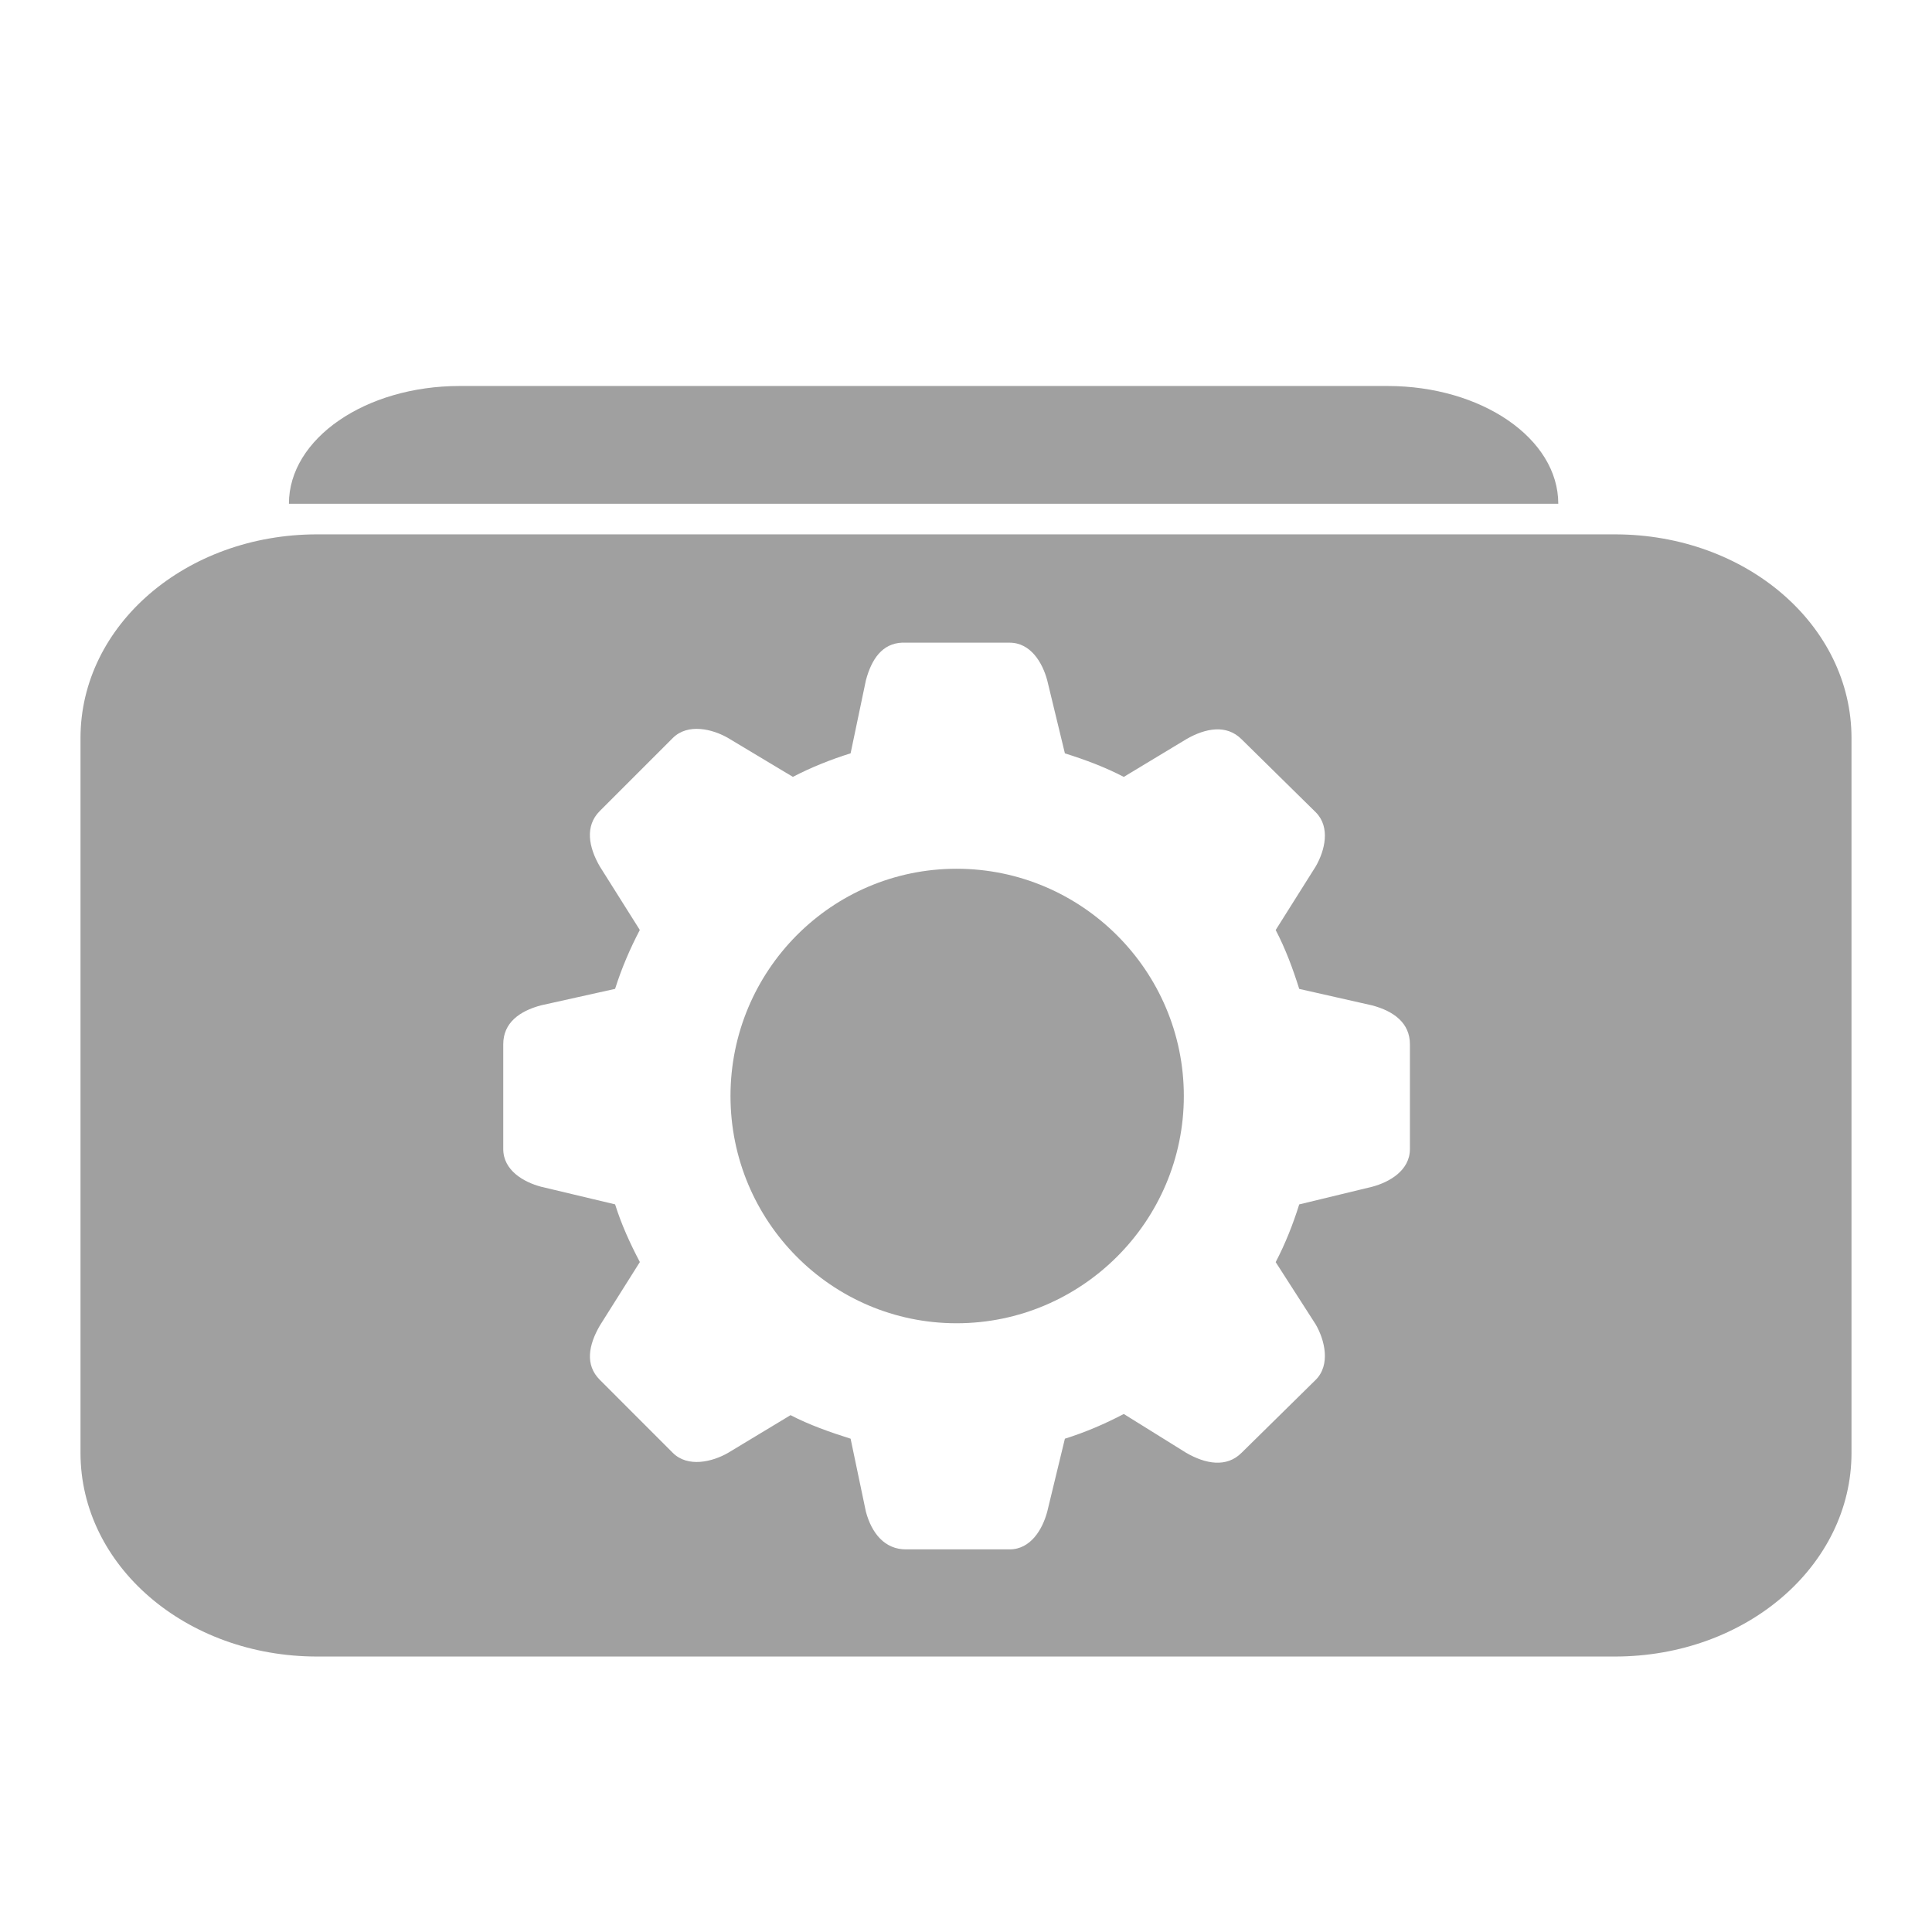<svg xmlns="http://www.w3.org/2000/svg" xmlns:xlink="http://www.w3.org/1999/xlink" width="48" height="48">
  <defs id="acyl-settings">
    <linearGradient id="acyl-gradient" x1="0%" x2="0%" y1="0%" y2="100%">
      <stop offset="100%" style="stop-color:#A0A0A0;stop-opacity:1"/>
    </linearGradient>
    <g id="acyl-filter">
      <filter id="filter"/>
    </g>
    <g id="acyl-drawing">
      <path d="m 11.42,9.59 c -2.337,0 -4.242,1.305 -4.242,2.926 l 31.537,0 c 0,-1.621 -1.905,-2.926 -4.242,-2.926 l -23.053,0 z M 7.88,13.276 C 4.615,13.276 2,15.535 2,18.337 L 2,36.095 c 0,2.802 2.615,5.061 5.88,5.061 l 32.239,0 C 43.385,41.156 46,38.897 46,36.095 l 0,-17.758 c 0,-2.802 -2.615,-5.061 -5.88,-5.061 l -32.239,0 z M 22.42,15.967 c 0.01,-3.75e-4 0.048,6.4e-5 0.059,0 0.002,-1.2e-5 0.027,0 0.029,0 l 2.574,0 c 0.528,0 0.82,0.502 0.936,0.936 l 0.439,1.814 c 0.504,0.158 1.002,0.344 1.463,0.585 l 1.551,-0.936 c 0.481,-0.278 1.002,-0.373 1.375,0 l 1.843,1.814 c 0.373,0.373 0.225,0.956 0,1.346 l -0.995,1.58 c 0.241,0.461 0.427,0.959 0.585,1.463 l 1.814,0.41 c 0.537,0.144 0.936,0.438 0.936,0.965 l 0,2.604 c 10e-7,0.528 -0.502,0.82 -0.936,0.936 l -1.814,0.439 c -0.157,0.5 -0.346,0.976 -0.585,1.434 L 32.689,32.906 c 0.225,0.389 0.373,1.002 0,1.375 l -1.843,1.814 c -0.373,0.373 -0.894,0.278 -1.375,0 l -1.551,-0.965 c -0.466,0.245 -0.953,0.454 -1.463,0.614 l -0.439,1.814 c -0.116,0.434 -0.408,0.936 -0.936,0.936 l -2.574,0 c -0.528,2e-6 -0.851,-0.4 -0.995,-0.936 l -0.38,-1.814 C 20.629,35.585 20.102,35.4 19.641,35.159 l -1.551,0.936 c -0.389,0.225 -1.002,0.373 -1.375,0 L 14.902,34.281 c -0.373,-0.373 -0.278,-0.865 0,-1.346 l 0.995,-1.58 C 15.655,30.895 15.44,30.426 15.282,29.922 L 13.439,29.483 c -0.434,-0.116 -0.936,-0.408 -0.936,-0.936 l 0,-2.604 c 0,-0.528 0.4,-0.822 0.936,-0.965 l 1.843,-0.41 c 0.16,-0.508 0.371,-0.999 0.614,-1.463 l -0.995,-1.58 c -0.278,-0.481 -0.373,-1.002 0,-1.375 l 1.814,-1.814 c 0.373,-0.373 0.986,-0.225 1.375,0 l 1.609,0.965 c 0.456,-0.237 0.936,-0.429 1.434,-0.585 l 0.38,-1.814 c 0.14,-0.524 0.403,-0.917 0.907,-0.936 z m 1.346,5.617 c -3.11,0 -5.617,2.536 -5.617,5.646 0,3.11 2.507,5.646 5.617,5.646 3.11,-10e-7 5.646,-2.536 5.646,-5.646 -1e-6,-3.11 -2.536,-5.646 -5.646,-5.646 z" id="path-main"/>
    </g>
  </defs>
  <g id="acyl-visual">
    <use id="visible1" style="fill:url(#acyl-gradient);filter:url(#filter)" xlink:href="#acyl-drawing"/>
  </g>
</svg>
